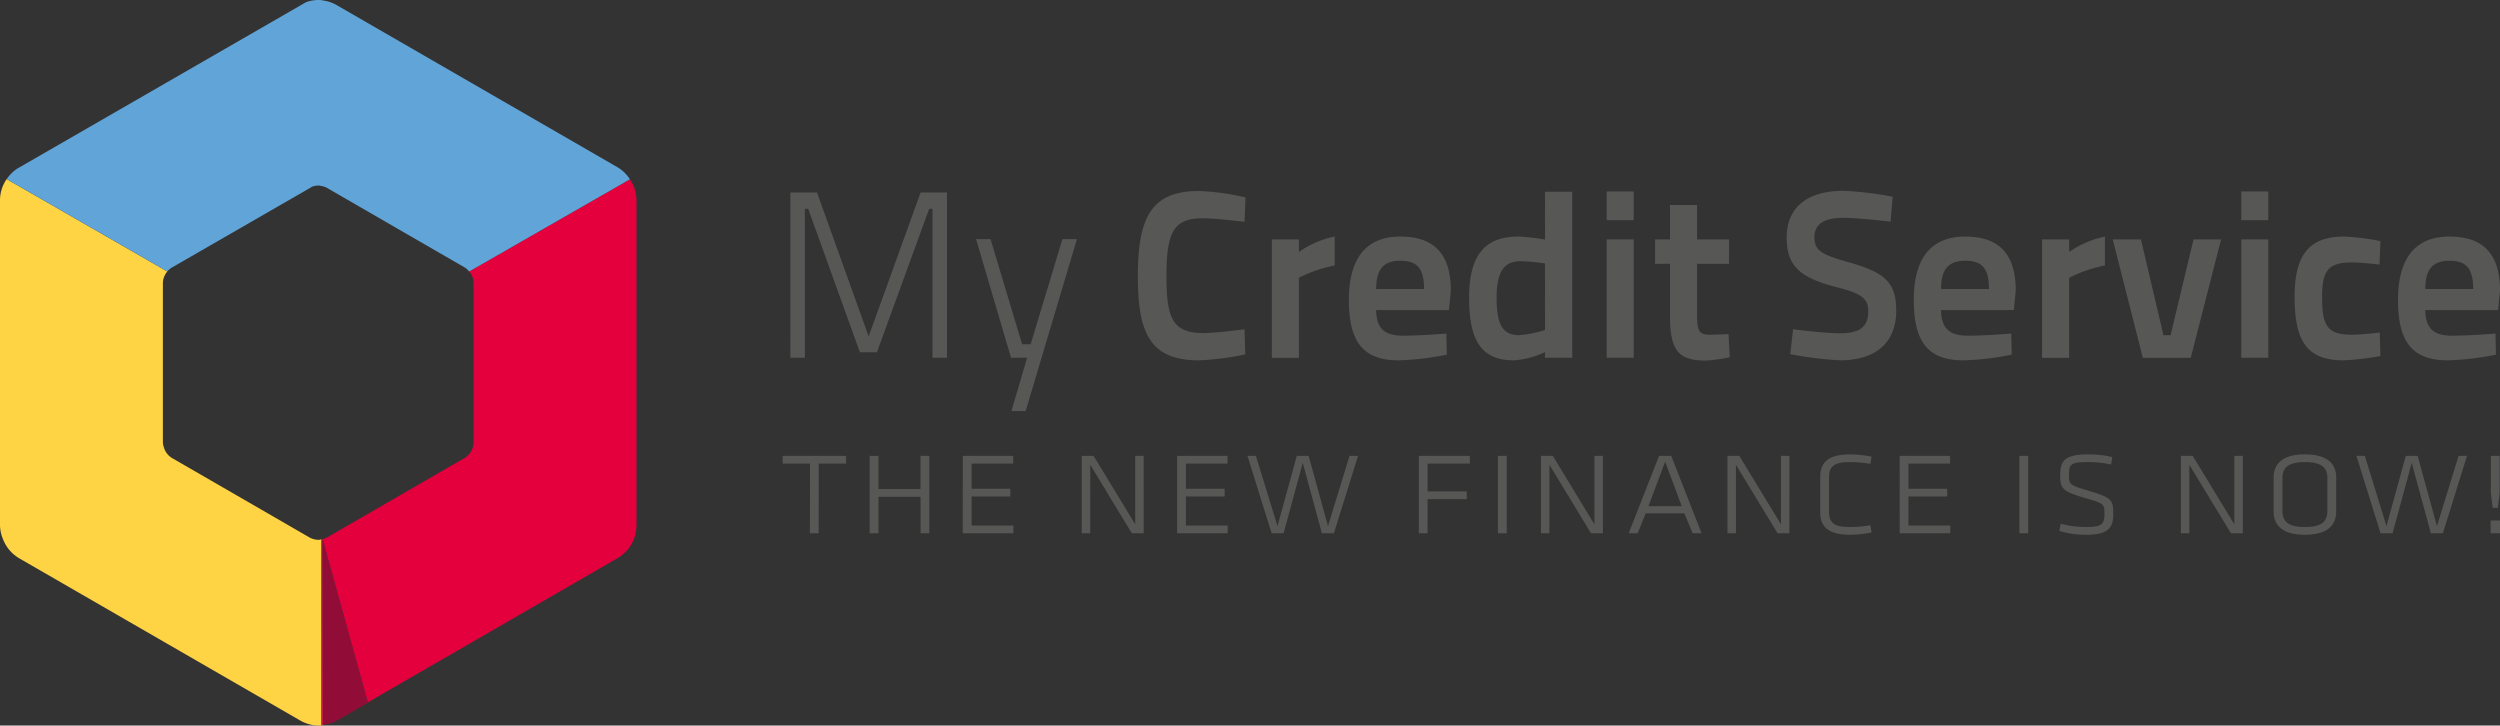 <svg xmlns="http://www.w3.org/2000/svg" xmlns:xlink="http://www.w3.org/1999/xlink" width="206.972" height="60.066" viewBox="0 0 206.972 60.066">
  <rect x="0" y="0" width="206.972" height="60.066" fill="#333333" stroke="none"/>
  <defs>
    <clipPath id="clip-path">
      <rect id="Rettangolo_8" data-name="Rettangolo 8" width="206.972" height="60.066" transform="translate(0 0)" fill="none"/>
    </clipPath>
  </defs>
  <g id="Raggruppa_2" data-name="Raggruppa 2" transform="translate(0 0)">
    <g id="Raggruppa_1" data-name="Raggruppa 1" clip-path="url(#clip-path)">
      <path id="Tracciato_1" data-name="Tracciato 1" d="M206.193,44.148h.78v-1.06h-.78Zm.6-2.107.151-1.208V37.739h-.73v3.094l.151,1.208Zm-6.64-4.3h-.981l-1.6,5.817-1.786-5.817h-.7l2,6.409h.994l1.584-5.83,1.585,5.83h.993l2-6.409h-.7l-1.786,5.817Zm-7.47,1.837v2.736c0,.862-.5,1.318-1.862,1.318s-1.861-.456-1.861-1.318V39.576c0-.863.5-1.319,1.861-1.319s1.862.456,1.862,1.319m-1.862,4.695c1.912,0,2.591-.825,2.591-1.922v-2.81c0-1.1-.679-1.923-2.591-1.923s-2.59.826-2.59,1.923v2.81c0,1.1.679,1.922,2.59,1.922m-6.124-.123h.981V37.739h-.7v5.67l-3.446-5.67h-.981v6.409h.7V38.479Zm-9.745-1.541c0-1.232-.088-1.392-2.05-1.984-1.61-.48-1.61-.505-1.61-1.331,0-.9.176-1.035,1.635-1.035a8.9,8.9,0,0,1,1.849.2l.1-.616a8.233,8.233,0,0,0-1.974-.222c-1.773,0-2.339.394-2.339,1.652,0,1.17.113,1.392,2.062,1.959,1.622.469,1.6.493,1.6,1.38,0,.814-.3,1.023-1.509,1.023a8.568,8.568,0,0,1-2.113-.271l-.113.592a7.545,7.545,0,0,0,2.214.32c1.773,0,2.251-.542,2.251-1.664m-7.043-4.868h-.729v6.409h.729Zm-10.639,6.409h4.188v-.641H158V41.1h3.207v-.641H158V38.38h3.446v-.641h-4.175Zm-5.848-1.787V39.526c0-.985.491-1.269,1.748-1.269a10.1,10.1,0,0,1,1.673.148l.1-.6a9.4,9.4,0,0,0-1.786-.185c-1.786,0-2.465.654-2.465,1.861V42.41c0,1.208.679,1.861,2.465,1.861a9.174,9.174,0,0,0,1.786-.184l-.1-.605a9.991,9.991,0,0,1-1.673.148c-1.257,0-1.748-.283-1.748-1.269m-4.263,1.787h.981V37.739h-.7v5.67l-3.446-5.67h-.981v6.409h.7V38.479Zm-9.306-5.928,1.371,3.685h-2.754Zm2.276,5.928h.742l-2.515-6.409h-1.006l-2.515,6.409h.742l.666-1.652h3.2Zm-8.412,0h.981V37.739H132v5.67l-3.445-5.67h-.981v6.409h.7V38.479Zm-6.98-6.409h-.729v6.409h.729Zm-6.552,6.409V41.325h3.245v-.64h-3.245V38.38h3.5v-.641H117.46v6.409Zm-9.847-6.409h-.98l-1.6,5.817-1.785-5.817h-.7l2,6.409h.993l1.585-5.83,1.585,5.83h.993l2-6.409h-.705l-1.785,5.817Zm-10.89,6.409h4.188v-.641H98.181V41.1h3.207v-.641H98.181V38.38h3.446v-.641H97.452Zm-3.748,0h.981V37.739h-.7v5.67l-3.446-5.67h-.981v6.409h.705V38.479Zm-14,0H83.9v-.641H80.438V41.1h3.206v-.641H80.438V38.38h3.445v-.641H79.708Zm-2.766,0V37.739h-.73v2.749H72.729V37.739H72v6.409h.73v-3.02h3.483v3.02Zm-9.885,0h.729V38.38H70.05v-.641H64.793v.641h2.264Z" fill="#575756"/>
      <path id="Tracciato_2" data-name="Tracciato 2" d="M65.437,15.933h2.2l4.278,11.916,4.3-11.916H78.4V29.616H77.2V17.288h-.275L72.6,29.165H71.191l-4.28-11.877h-.276V29.616h-1.2Z" fill="#575756"/>
      <path id="Tracciato_3" data-name="Tracciato 3" d="M82.007,19.8l2.612,8.7h.706l2.631-8.7h1.2L84.913,34.034H83.735l1.3-4.418H83.7L80.81,19.8Z" fill="#575756"/>
      <path id="Tracciato_4" data-name="Tracciato 4" d="M99.56,18.073c1.178,0,3.475.294,3.475.294l.078-2.022a19.62,19.62,0,0,0-3.867-.53c-3.849,0-5.045,2.081-5.045,7.028,0,4.634.942,6.99,5.045,6.99a23.371,23.371,0,0,0,3.849-.491l-.06-2.08s-2.336.312-3.4.312c-2.593,0-3.065-1.275-3.065-4.731,0-3.632.61-4.77,2.986-4.77" fill="#575756"/>
      <path id="Tracciato_5" data-name="Tracciato 5" d="M107.532,19.82h-2.239v9.8h2.239V23A11.12,11.12,0,0,1,110.5,21.98v-2.4a8.04,8.04,0,0,0-2.963,1.275Z" fill="#575756"/>
      <path id="Tracciato_6" data-name="Tracciato 6" d="M115.933,19.585c-2.728,0-4.26,1.669-4.26,5.242,0,3.455,1.16,5.006,4.123,5.006a23.472,23.472,0,0,0,3.986-.471l-.04-1.747s-2.059.176-3.614.176c-1.588,0-2.176-.687-2.2-2.121h6.027l.157-1.609c0-3.043-1.393-4.476-4.181-4.476m-2,4.339c0-1.63.61-2.337,2-2.337s1.965.628,1.965,2.337Z" fill="#575756"/>
      <path id="Tracciato_7" data-name="Tracciato 7" d="M127.909,19.839a16.191,16.191,0,0,0-2.2-.255c-2.789,0-4.083,1.551-4.083,5.066,0,3.709,1.117,5.182,3.728,5.182a7.018,7.018,0,0,0,2.553-.687v.471h2.257V15.874h-2.257Zm0,7.48a9.13,9.13,0,0,1-2.2.432c-1.2-.039-1.808-.707-1.808-3.083,0-2.159.61-3.042,1.967-3.042.823,0,1.942.176,2.039.176Z" fill="#575756"/>
      <rect id="Rettangolo_2" data-name="Rettangolo 2" width="2.237" height="2.376" transform="translate(133.015 15.853)" fill="#575756"/>
      <rect id="Rettangolo_3" data-name="Rettangolo 3" width="2.237" height="9.796" transform="translate(133.015 19.82)" fill="#575756"/>
      <path id="Tracciato_8" data-name="Tracciato 8" d="M141.514,27.712c-.98,0-1.019-.51-1.019-1.865V21.842h2.65V19.82h-2.65V16.973h-2.238V19.82h-1.236v2.022h1.236v4.319c0,2.827.686,3.691,2.945,3.691a13.787,13.787,0,0,0,2-.274l-.1-1.924s-1.04.058-1.59.058" fill="#575756"/>
      <path id="Tracciato_9" data-name="Tracciato 9" d="M153.157,21.743c-2.275-.648-2.943-.942-2.943-2.1,0-1.1.8-1.61,2.414-1.61,1.139,0,3.889.314,3.889.314l.175-2.06a28.531,28.531,0,0,0-4.064-.491c-2.924,0-4.711,1.3-4.711,3.887,0,2.434,1.216,3.338,4.163,4.1,2.021.511,2.591.922,2.591,1.983,0,1.315-.727,1.826-2.337,1.826-1.393,0-3.888-.333-3.888-.333l-.235,2.061a29.647,29.647,0,0,0,4.143.51c2.749,0,4.632-1.3,4.632-4.123,0-2.376-1-3.141-3.829-3.966" fill="#575756"/>
      <path id="Tracciato_10" data-name="Tracciato 10" d="M166.51,27.614s-2.062.177-3.614.177c-1.588,0-2.18-.687-2.2-2.121h6.027l.159-1.609c0-3.044-1.4-4.476-4.183-4.476-2.728,0-4.26,1.668-4.26,5.242,0,3.455,1.158,5.006,4.123,5.006a23.425,23.425,0,0,0,3.986-.472ZM162.7,21.587c1.393,0,1.965.628,1.965,2.337H160.7c0-1.63.612-2.337,2-2.337" fill="#575756"/>
      <path id="Tracciato_11" data-name="Tracciato 11" d="M174.265,19.585A8.068,8.068,0,0,0,171.3,20.86V19.82h-2.239v9.8H171.3V23a11.143,11.143,0,0,1,2.965-1.021Z" fill="#575756"/>
      <path id="Tracciato_12" data-name="Tracciato 12" d="M181.6,19.82l-1.9,7.932h-.591l-1.864-7.932h-2.335l2.49,9.8h3.968l2.513-9.8Z" fill="#575756"/>
      <rect id="Rettangolo_4" data-name="Rettangolo 4" width="2.239" height="9.796" transform="translate(185.552 19.82)" fill="#575756"/>
      <rect id="Rettangolo_5" data-name="Rettangolo 5" width="2.239" height="2.376" transform="translate(185.552 15.853)" fill="#575756"/>
      <path id="Tracciato_13" data-name="Tracciato 13" d="M197.017,27.535s-1.55.177-2.3.177c-2.061,0-2.474-.766-2.474-3.121,0-2.121.453-2.866,2.455-2.866.746,0,2.3.176,2.3.176l.076-1.943a21.279,21.279,0,0,0-2.983-.374c-2.925,0-4.123,1.493-4.123,5.007,0,3.731,1.081,5.242,4.065,5.242a24.343,24.343,0,0,0,3.041-.354Z" fill="#575756"/>
      <path id="Tracciato_14" data-name="Tracciato 14" d="M206.972,24.061c0-3.043-1.4-4.476-4.181-4.476-2.73,0-4.262,1.669-4.262,5.242,0,3.455,1.16,5.006,4.125,5.006a23.468,23.468,0,0,0,3.984-.471l-.041-1.747s-2.058.176-3.611.176c-1.59,0-2.178-.687-2.2-2.121h6.027Zm-6.184-.137c0-1.63.608-2.337,2-2.337s1.963.628,1.963,2.337Z" fill="#575756"/>
      <path id="Tracciato_15" data-name="Tracciato 15" d="M26.728,0c-.031,0-.058,0-.086,0,.028,0,.055.012.086.016Z" fill="#c6e6e2"/>
      <path id="Tracciato_16" data-name="Tracciato 16" d="M26.631,0h0" fill="#c6e6e2"/>
      <path id="Tracciato_17" data-name="Tracciato 17" d="M26.631,60.053V60.03l-.027.005V44.652c-.04.007-.079.018-.117.022v.01H26.5a.235.235,0,0,1,.034-.006v.008H26.5l-.012,0v0a1.517,1.517,0,0,1-.859-.188L14.256,37.929a1.532,1.532,0,0,1-.646-.758c-.017-.045-.03-.092-.044-.137a1.421,1.421,0,0,1-.081-.44V23.46a1.508,1.508,0,0,1,.367-.983l-13.3-7.65A3.085,3.085,0,0,0,0,16.579v26.9a3.135,3.135,0,0,0,.259,1.184,3.133,3.133,0,0,0,1.322,1.552l23.3,13.45a3.142,3.142,0,0,0,1.85.389v-.018c-.033.005-.063.015-.1.018" fill="#ffd444"/>
      <path id="Tracciato_18" data-name="Tracciato 18" d="M26.7,44.633l-.092.019V60.035l.027-.005c.032,0,.063-.014.094-.018v-.057Z" fill="#ed204b"/>
      <path id="Tracciato_19" data-name="Tracciato 19" d="M52.15,14.842,38.836,22.476c.036.046.079.087.111.136a1.533,1.533,0,0,1,.265.848V36.594a1.472,1.472,0,0,1-.063.43,1.541,1.541,0,0,1-.709.905L27.068,44.5a1.363,1.363,0,0,1-.365.135l3.749,13.512L51.115,46.215a3.161,3.161,0,0,0,1.579-2.736v-26.9a3.117,3.117,0,0,0-.544-1.737" fill="#e4003c"/>
      <path id="Tracciato_20" data-name="Tracciato 20" d="M52.15,14.842a3.1,3.1,0,0,0-1.035-1L27.821.393a3.052,3.052,0,0,0-1.19-.365A.167.167,0,0,0,26.6.022a.167.167,0,0,1,.026.006V.007a3.187,3.187,0,0,0-1.287.172L1.429,13.959a3.214,3.214,0,0,0-.878.869l13.3,7.649a1.51,1.51,0,0,1,.33-.3l11.676-6.728a1.542,1.542,0,0,1,.628-.084h0c.014,0,.027,0,.042,0v.009l-.042-.008h0v.01c.039.005.077.016.118.023a1.432,1.432,0,0,1,.463.156L38.44,22.125a1.466,1.466,0,0,1,.4.352h0Z" fill="#61a4d7"/>
      <path id="Tracciato_21" data-name="Tracciato 21" d="M38.836,22.476,52.15,14.842Z" fill="#9bc3e4"/>
      <rect id="Rettangolo_6" data-name="Rettangolo 6" height="0.004" transform="translate(26.489 15.367)" fill="#fff"/>
      <path id="Tracciato_22" data-name="Tracciato 22" d="M26.491,15.369h0Z" fill="#fff"/>
      <path id="Tracciato_23" data-name="Tracciato 23" d="M26.491,15.369h0c.013,0,.027,0,.042.007v-.008c-.015,0-.029,0-.042,0" fill="#fff"/>
      <path id="Tracciato_24" data-name="Tracciato 24" d="M26.491,15.369c.013,0,.027,0,.042.007-.015,0-.029-.006-.042-.007" fill="#fff"/>
      <path id="Tracciato_25" data-name="Tracciato 25" d="M26.533,15.368h0c-.015,0-.029,0-.042,0,.013,0,.027,0,.042,0" fill="#fff"/>
      <path id="Tracciato_26" data-name="Tracciato 26" d="M26.491,15.369" fill="#fff"/>
      <path id="Tracciato_27" data-name="Tracciato 27" d="M26.491,15.369" fill="#fff"/>
      <path id="Tracciato_28" data-name="Tracciato 28" d="M26.491,15.369" fill="#fff"/>
      <path id="Tracciato_29" data-name="Tracciato 29" d="M26.5,44.684" fill="#fff"/>
      <path id="Tracciato_30" data-name="Tracciato 30" d="M26.5,44.684" fill="#fff"/>
      <path id="Tracciato_31" data-name="Tracciato 31" d="M26.5,44.684h.027l.006-.009-.033.007" fill="#fff"/>
      <path id="Tracciato_32" data-name="Tracciato 32" d="M26.531,44.678v.009h0v-.009a.239.239,0,0,0-.035.007l.033-.007" fill="#fff"/>
      <path id="Tracciato_33" data-name="Tracciato 33" d="M26.5,44.684h0" fill="#fff"/>
      <rect id="Rettangolo_7" data-name="Rettangolo 7" width="0.001" height="0.012" transform="translate(26.492 44.679)" fill="#fff"/>
      <path id="Tracciato_34" data-name="Tracciato 34" d="M26.487,44.684v0Z" fill="#fff"/>
      <path id="Tracciato_35" data-name="Tracciato 35" d="M26.5,44.684" fill="#fff"/>
      <path id="Tracciato_36" data-name="Tracciato 36" d="M26.7,44.632h0l-.006-.018v.019l.029,15.322v.065a3.821,3.821,0,0,0,1.164-.36l2.572-1.481-.009-.035Z" fill="#910d38"/>
      <path id="Tracciato_37" data-name="Tracciato 37" d="M26.7,44.633h0l.029,15.322Z" fill="#9f1c40"/>
      <path id="Tracciato_38" data-name="Tracciato 38" d="M26.7,44.632h0l3.75,13.512Z" fill="#9f1c40"/>
    </g>
  </g>
</svg>
